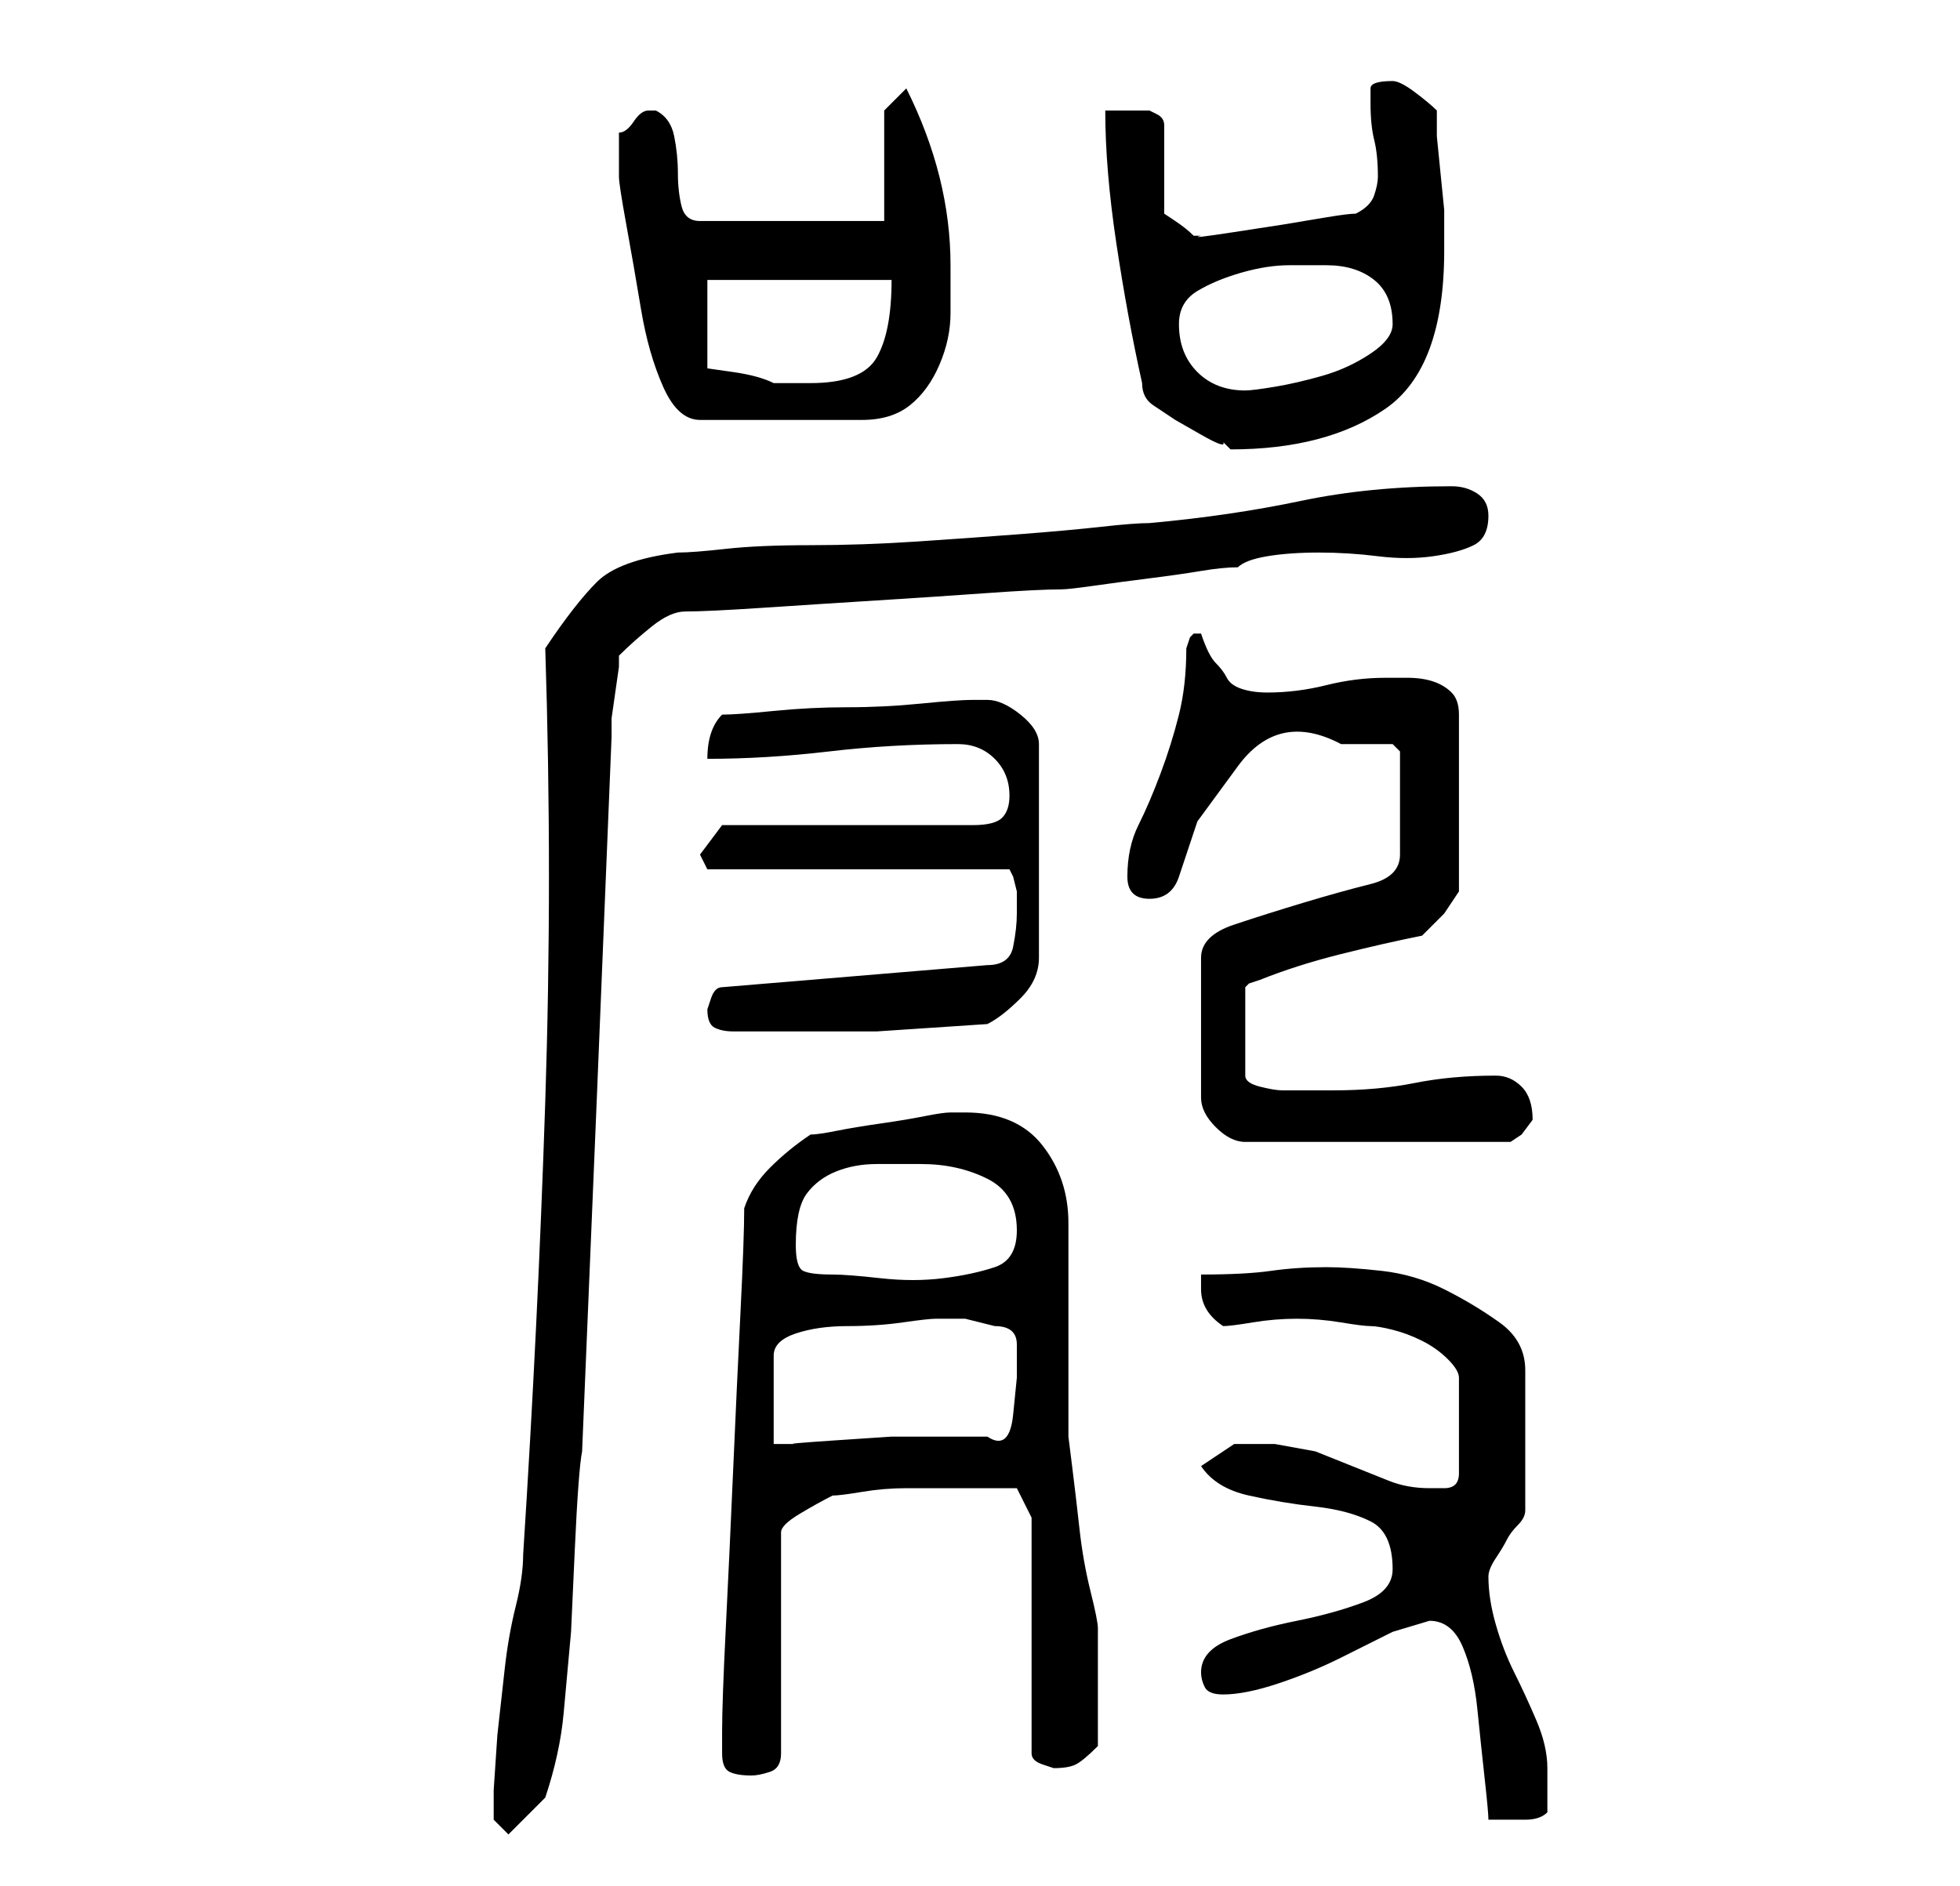 <?xml version="1.0" standalone="no"?>
<!DOCTYPE svg PUBLIC "-//W3C//DTD SVG 1.1//EN" "http://www.w3.org/Graphics/SVG/1.1/DTD/svg11.dtd" >
<svg xmlns="http://www.w3.org/2000/svg" xmlns:xlink="http://www.w3.org/1999/xlink" version="1.1" viewBox="-10 0 266 256">
   <path fill="currentColor"
d="M57 243v4t2 2v0v0l2.5 -2.5l2.5 -2.5q2 -6 2.5 -11.5l1 -11t0.5 -11t1 -13.5l2 -48t2 -49v-2.5t0.5 -3.5t0.5 -3.5v-1.5q2 -2 4.5 -4t4.5 -2q3 0 10.5 -0.5t15.5 -1t15 -1t10 -0.5q1 0 4.5 -0.5t7.5 -1t7 -1t5 -0.5q1 -1 4 -1.5t7 -0.5t8 0.5t7.5 0t5.5 -1.5t2 -4
q0 -2 -1.5 -3t-3.5 -1q-11 0 -20.5 2t-20.5 3q-2 0 -6.5 0.5t-11 1t-14 1t-14.5 0.5t-11.5 0.5t-6.5 0.5q-8 1 -11 4t-7 9q1 31 0 61.5t-3 61.5q0 3 -1 7t-1.5 8.5l-1 9t-0.5 7.5zM184 220q3 0 4.5 3.5t2 8.5t1 9.5t0.5 5.5h3h2q2 0 3 -1v-6q0 -3 -1.5 -6.5t-3 -6.5
t-2.5 -6.5t-1 -6.5q0 -1 1 -2.5t1.5 -2.5t1.5 -2t1 -2v-19q0 -4 -3.5 -6.5t-7.5 -4.5t-8.5 -2.5t-7.5 -0.5q-4 0 -7.5 0.5t-9.5 0.5v2q0 3 3 5q1 0 4 -0.5t6 -0.5t6 0.5t4 0.5t3 0.5t4 1.5t3.5 2.5t1.5 2.5v13q0 2 -2 2h-2q-3 0 -5.5 -1l-5 -2l-5 -2t-5.5 -1h-5.5t-4.5 3
q2 3 6.5 4t9 1.5t7.5 2t3 6.5q0 3 -4 4.5t-9 2.5t-9 2.5t-4 4.5q0 1 0.5 2t2.5 1q3 0 7.5 -1.5t8.5 -3.5l7 -3.5t5 -1.5zM88 238q0 2 1 2.5t3 0.5q1 0 2.5 -0.5t1.5 -2.5v-30q0 -1 2.5 -2.5t4.5 -2.5q1 0 4 -0.5t6 -0.5h6h5h2.5h1.5l2 4v32q0 1 1.5 1.5l1.5 0.5q2 0 3 -0.5
t3 -2.5v-8v-8q0 -1 -1 -5t-1.5 -8.5t-1 -8.5l-0.5 -4v-6v-9v-9v-5q0 -6 -3.5 -10.5t-10.5 -4.5h-1h-1q-1 0 -3.5 0.5t-6 1t-6 1t-3.5 0.5q-3 2 -5.5 4.5t-3.5 5.5q0 4 -0.5 14t-1 21.5t-1 21.5t-0.5 14v3zM117 179h4t4 1q3 0 3 2.5v4.5t-0.5 5t-3.5 3h-5.5h-7.5t-7.5 0.5
t-5.5 0.5h-3v-12q0 -2 3 -3t7 -1t7.5 -0.5t4.5 -0.5zM98 169q0 -5 1.5 -7t4 -3t5.5 -1h6q5 0 9 2t4 7q0 4 -3 5t-7 1.5t-8.5 0t-6.5 -0.5q-3 0 -4 -0.5t-1 -3.5zM180 102v14q0 3 -4 4t-9 2.5t-9.5 3t-4.5 4.5v19q0 2 2 4t4 2h36l1.5 -1t1.5 -2v0q0 -3 -1.5 -4.5t-3.5 -1.5
q-6 0 -11 1t-11 1h-7q-1 0 -3 -0.5t-2 -1.5v-12l0.5 -0.5t1.5 -0.5q5 -2 11 -3.5t11 -2.5l3 -3t2 -3v-24q0 -2 -1 -3t-2.5 -1.5t-3.5 -0.5h-3q-4 0 -8 1t-8 1q-2 0 -3.5 -0.5t-2 -1.5t-1.5 -2t-2 -4v0h-0.5h-0.5l-0.5 0.5t-0.5 1.5q0 5 -1 9t-2.5 8t-3 7t-1.5 7q0 3 3 3
t4 -3l2.5 -7.5t5.5 -7.5t14 -3h3.5h3.5zM86 137q0 2 1 2.5t2.5 0.5h2.5h3h14t15 -1q2 -1 4.5 -3.5t2.5 -5.5v-29q0 -2 -2.5 -4t-4.5 -2h-1.5h-0.5q-2 0 -7 0.5t-10 0.5t-10 0.5t-7 0.5q-2 2 -2 6q8 0 16.5 -1t17.5 -1q3 0 5 2t2 5q0 2 -1 3t-4 1h-34l-3 4l1 2h41l0.5 1
t0.5 2v2v1q0 2 -0.5 4.5t-3.5 2.5l-36 3q-1 0 -1.5 1.5zM140 15q0 8 1.5 18t3.5 19q0 2 1.5 3l3 2t3.5 2t3 1l0.5 0.5l0.5 0.5q13 0 21 -5.5t8 -21.5v-2v-3.5t-0.5 -5t-0.5 -5v-3.5q-1 -1 -3 -2.5t-3 -1.5q-3 0 -3 1v2q0 3 0.5 5t0.5 5q0 1 -0.5 2.5t-2.5 2.5q-1 0 -4 0.5
l-6 1t-6.5 1t-4.5 0.5v0h-1q-1 -1 -2.5 -2l-1.5 -1v-12q0 -1 -1 -1.5l-1 -0.5h-3h-3zM74 24q0 1 1 6.5t2 11.5t3 10.5t5 4.5h22q4 0 6.5 -2t4 -5.5t1.5 -7v-6.5q0 -6 -1.5 -12t-4.5 -12l-3 3v15h-25q-2 0 -2.5 -2t-0.5 -4.5t-0.5 -5t-2.5 -3.5h-1v0q-1 0 -2 1.5t-2 1.5v3v3z
M150 44q0 -3 2.5 -4.5t6 -2.5t6.5 -1h5q4 0 6.5 2t2.5 6q0 2 -3 4t-6.5 3t-6.5 1.5t-4 0.5q-4 0 -6.5 -2.5t-2.5 -6.5zM86 38h25q0 7 -2 10.5t-9 3.5h-5q-2 -1 -5.5 -1.5l-3.5 -0.5v-12z" />
</svg>
